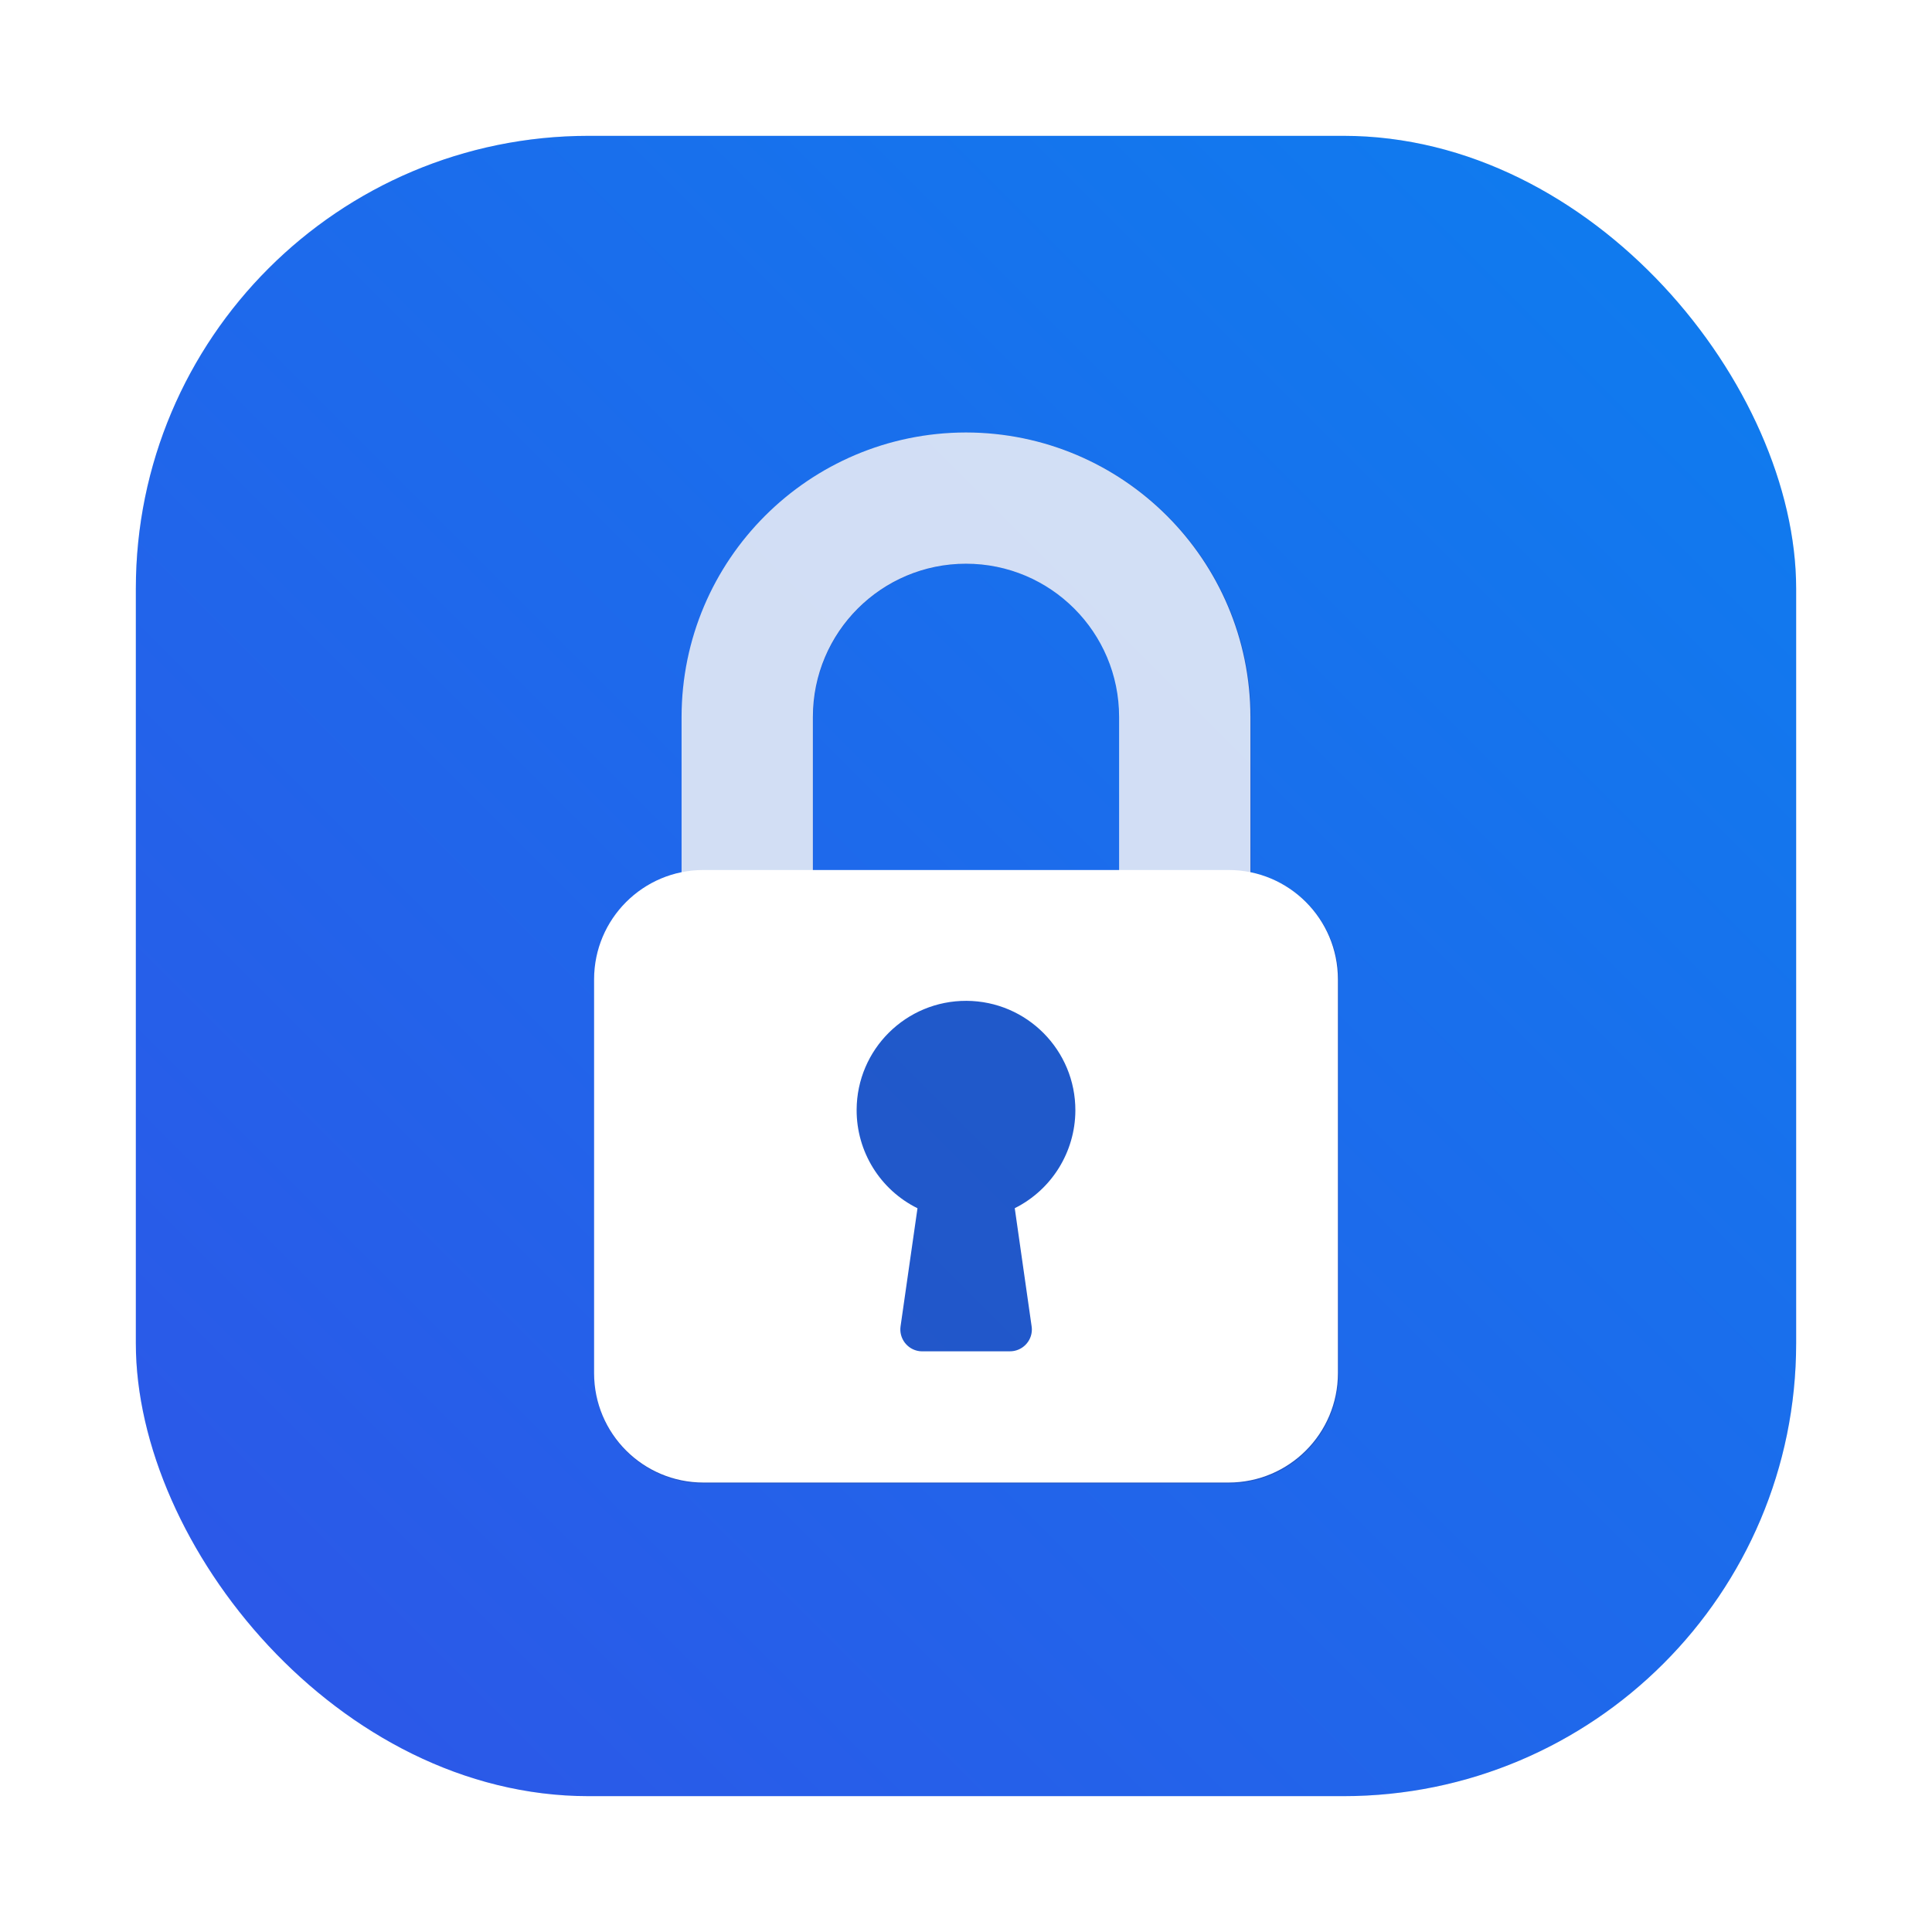 <?xml version="1.0" encoding="UTF-8" standalone="no"?>
<svg
   xmlns:dc="http://purl.org/dc/elements/1.1/"
   xmlns:cc="http://creativecommons.org/ns#"
   xmlns:rdf="http://www.w3.org/1999/02/22-rdf-syntax-ns#"
   xmlns:svg="http://www.w3.org/2000/svg"
   xmlns="http://www.w3.org/2000/svg"
   xmlns:xlink="http://www.w3.org/1999/xlink"
   xmlns:sodipodi="http://sodipodi.sourceforge.net/DTD/sodipodi-0.dtd"
   xmlns:inkscape="http://www.inkscape.org/namespaces/inkscape"
   inkscape:version="1.0 (4035a4fb49, 2020-05-01)"
   sodipodi:docname="preferences-desktop-screensaver.svg"
   id="svg52"
   version="1.1"
   height="64"
   width="64">
  <sodipodi:namedview
     inkscape:current-layer="svg52"
     inkscape:window-maximized="1"
     inkscape:window-y="36"
     inkscape:window-x="0"
     inkscape:cy="31.356801"
     inkscape:cx="-24.597239"
     inkscape:zoom="2.9804688"
     showgrid="false"
     id="namedview54"
     inkscape:window-height="932"
     inkscape:window-width="1920"
     inkscape:pageshadow="2"
     inkscape:pageopacity="0"
     guidetolerance="10"
     gridtolerance="10"
     objecttolerance="10"
     borderopacity="1"
     bordercolor="#666666"
     pagecolor="#ffffff" />
  <defs
     id="defs24">
    <linearGradient
       gradientUnits="userSpaceOnUse"
       gradientTransform="matrix(2.143 0 0 2.143 -826.36 -1107.5)"
       y2="517.8"
       y1="545.8"
       x2="399.57"
       x1="399.57"
       id="b">
      <stop
         id="stop2"
         offset="0"
         stop-color="#3889e9" />
      <stop
         id="stop4"
         offset="1"
         stop-color="#5ea5fb" />
    </linearGradient>
    <linearGradient
       xlink:href="#linearGradient863"
       gradientUnits="userSpaceOnUse"
       gradientTransform="matrix(3.78,0,0,3.78,-142.406,0)"
       y2="1.058"
       y1="6.879"
       x2="7.937"
       x1="7.937"
       id="linearGradient865" />
    <linearGradient
       id="linearGradient863">
      <stop
         id="stop8"
         offset="0"
         stop-color="#fff" />
      <stop
         id="stop10"
         offset="1"
         stop-color="#ccf0ff" />
    </linearGradient>
    <linearGradient
       gradientUnits="userSpaceOnUse"
       gradientTransform="matrix(3.78,0,0,3.78,-142.406,0)"
       y2="1.852"
       y1="15.081"
       x2="7.937"
       x1="7.937"
       id="linearGradient855">
      <stop
         id="stop13"
         offset="0"
         stop-color="#2858e4" />
      <stop
         id="stop15"
         offset="1"
         stop-color="#5ab9f4" />
    </linearGradient>
    <linearGradient
       gradientTransform="translate(-142.406)"
       xlink:href="#linearGradient863"
       gradientUnits="userSpaceOnUse"
       y2="6.992"
       y1="19"
       x2="57.008"
       x1="45"
       id="linearGradient910" />
    <linearGradient
       gradientTransform="translate(-142.406)"
       gradientUnits="userSpaceOnUse"
       y2="46.915"
       y1="17.22"
       x2="32.136"
       x1="32.136"
       id="linearGradient992">
      <stop
         id="stop19"
         offset="0"
         stop-color="#e8f6fc" />
      <stop
         id="stop21"
         offset="1"
         stop-color="#ccdefa" />
    </linearGradient>
    <filter
       id="filter2761"
       x="-.024"
       y="-.024"
       width="1.048"
       height="1.048"
       color-interpolation-filters="sRGB">
      <feGaussianBlur
         stdDeviation="0.146"
         id="feGaussianBlur881" />
    </filter>
    <linearGradient
       id="linearGradient1024-1"
       x1="1.331"
       x2="15.65"
       y1="15.576"
       y2="1.17"
       gradientTransform="matrix(3.78,0,0,3.78,87.3,0.25)"
       gradientUnits="userSpaceOnUse">
      <stop
         stop-color="#00c8ff"
         offset="0"
         id="stop884" />
      <stop
         stop-color="#14a0ff"
         offset="1"
         id="stop886" />
    </linearGradient>
    <filter
       id="filter951"
       x="-.101"
       y="-.072"
       width="1.203"
       height="1.143"
       color-interpolation-filters="sRGB">
      <feGaussianBlur
         stdDeviation="15.307"
         id="feGaussianBlur889" />
    </filter>
    <style
       id="style2"
       type="text/css" />
    <style
       id="style4"
       type="text/css" />
    <filter
       inkscape:collect="always"
       style="color-interpolation-filters:sRGB"
       id="filter1057"
       x="-0.027"
       width="1.054"
       y="-0.027"
       height="1.054">
      <feGaussianBlur
         inkscape:collect="always"
         stdDeviation="0.619"
         id="feGaussianBlur1059" />
    </filter>
    <linearGradient
       inkscape:collect="always"
       xlink:href="#linearGradient1051"
       id="linearGradient1053"
       x1="-127"
       y1="60"
       x2="-72"
       y2="5"
       gradientUnits="userSpaceOnUse"
       gradientTransform="translate(131.5,-0.51)" />
    <linearGradient
       inkscape:collect="always"
       id="linearGradient1051">
      <stop
         style="stop-color:#2e55e7;stop-opacity:1"
         offset="0"
         id="stop1047" />
      <stop
         style="stop-color:#0d7eef;stop-opacity:1"
         offset="1"
         id="stop1049" />
    </linearGradient>
    <filter
       id="filter2761-3"
       x="-.024"
       y="-.024"
       width="1.048"
       height="1.048"
       color-interpolation-filters="sRGB">
      <feGaussianBlur
         stdDeviation="0.146"
         id="feGaussianBlur863" />
    </filter>
    <linearGradient
       id="c"
       x1="352.61"
       x2="394.95"
       y1="507.72"
       y2="546.21"
       gradientTransform="matrix(0.24,0,0,0.256,-81.085,-126.64)"
       gradientUnits="userSpaceOnUse">
      <stop
         stop-color="#fafdfc"
         offset="0"
         id="stop866" />
      <stop
         stop-color="#c6efff"
         offset="1"
         id="stop868" />
    </linearGradient>
    <linearGradient
       id="linearGradient2645-3"
       x1="15.752"
       x2="1.393"
       y1="281.24"
       y2="295.6"
       gradientTransform="translate(-0.131,-280.07)"
       gradientUnits="userSpaceOnUse">
      <stop
         stop-color="#0a82f0"
         offset="0"
         id="stop871" />
      <stop
         stop-color="#3250e6"
         offset="1"
         id="stop873" />
    </linearGradient>
    <linearGradient
       id="linearGradient981"
       x1="2.58"
       x2="14.354"
       y1="8.326"
       y2="8.326"
       gradientTransform="matrix(0.936,0,0,1,0.539,-2e-7)"
       gradientUnits="userSpaceOnUse">
      <stop
         stop-color="#1478f0"
         offset="0"
         id="stop876" />
      <stop
         stop-color="#145af0"
         offset="1"
         id="stop878" />
    </linearGradient>
  </defs>
  <circle
     id="circle46"
     stroke-width="1.571"
     fill="url(#b)"
     r="0"
     cy="32.044"
     cx="32.02" />
  <rect
     style="opacity:0.3;fill:#141414;fill-opacity:1;stroke-width:2.744;stroke-linecap:round;filter:url(#filter1057)"
     id="rect1055"
     width="55"
     height="55"
     x="4.5"
     y="4.5"
     ry="15" />
  <rect
     ry="15"
     y="4.5"
     x="4.5"
     height="55"
     width="55"
     id="rect1045"
     style="fill:url(#linearGradient1053);fill-opacity:1;stroke-width:2.744;stroke-linecap:round" />
  <g
     style="fill:#2249a9;fill-opacity:1;opacity:0.5"
     transform="matrix(0.068,0,0,0.068,14.607,14.326)"
     fill="#0f9bff"
     filter="url(#filter951)"
     id="g1008">
    <path
       style="fill:#2249a9;fill-opacity:1"
       d="M 256,0 C 179.456,0.094 117.43,62.122 117.33,138.67 v 85.333 c 0,5.891 4.776,10.667 10.667,10.667 h 42.667 c 5.891,0 10.667,-4.776 10.667,-10.667 V 138.67 c -10e-4,-41.238 33.429,-74.667 74.666,-74.667 41.237,0 74.667,33.429 74.667,74.667 v 85.333 c 0,5.891 4.776,10.667 10.667,10.667 h 42.666 c 5.891,0 10.667,-4.776 10.667,-10.667 V 138.67 C 394.57,62.125 332.541,0.1 255.994,0 Z"
       id="path1002" />
    <path
       style="fill:#2249a9;fill-opacity:1"
       d="m 128,213.33 h 256 c 29.455,0 53.333,23.878 53.333,53.333 v 192 c 0,29.456 -23.878,53.334 -53.333,53.334 H 128 c -29.455,0 -53.333,-23.878 -53.333,-53.333 v -192 c 0,-29.456 23.878,-53.334 53.333,-53.334 z"
       id="path1004" />
  </g>
  <path
     d="M 32 14.326 C 26.799 14.333 22.585 18.547 22.578 23.748 L 22.578 29.545 C 22.578 29.945 22.902 30.27 23.303 30.27 L 26.201 30.27 C 26.601 30.27 26.928 29.945 26.928 29.545 L 26.928 23.748 C 26.928 20.946 29.198 18.674 32 18.674 C 34.802 18.674 37.072 20.946 37.072 23.748 L 37.072 29.545 C 37.072 29.945 37.397 30.27 37.797 30.27 L 40.697 30.27 C 41.098 30.27 41.422 29.945 41.422 29.545 L 41.422 23.748 C 41.415 18.547 37.201 14.333 32 14.326 z "
     style="opacity:0.8;fill:#ffffff;fill-opacity:1;stroke-width:2;stroke-linecap:round"
     id="rect1025" />
  <path
     d="M 23.303 28.82 C 21.301 28.82 19.68 30.442 19.68 32.443 L 19.68 45.488 C 19.68 47.49 21.301 49.111 23.303 49.111 L 40.697 49.111 C 42.699 49.111 44.32 47.49 44.32 45.488 L 44.32 32.443 C 44.32 30.442 42.699 28.82 40.697 28.82 L 23.303 28.82 z M 32.016 33.154 C 34.017 33.163 35.631 34.792 35.623 36.793 C 35.615 38.162 34.84 39.411 33.615 40.023 L 34.174 43.938 C 34.179 43.974 34.182 44.01 34.182 44.047 C 34.178 44.447 33.849 44.768 33.449 44.764 L 30.551 44.764 C 30.517 44.764 30.483 44.763 30.449 44.758 C 30.053 44.702 29.776 44.334 29.832 43.938 L 30.393 40.025 C 29.153 39.412 28.371 38.145 28.377 36.762 C 28.385 34.76 30.014 33.146 32.016 33.154 z "
     style="opacity:1;fill:#ffffff;fill-opacity:1;stroke-width:2;stroke-linecap:round"
     id="rect1021" />
</svg>
